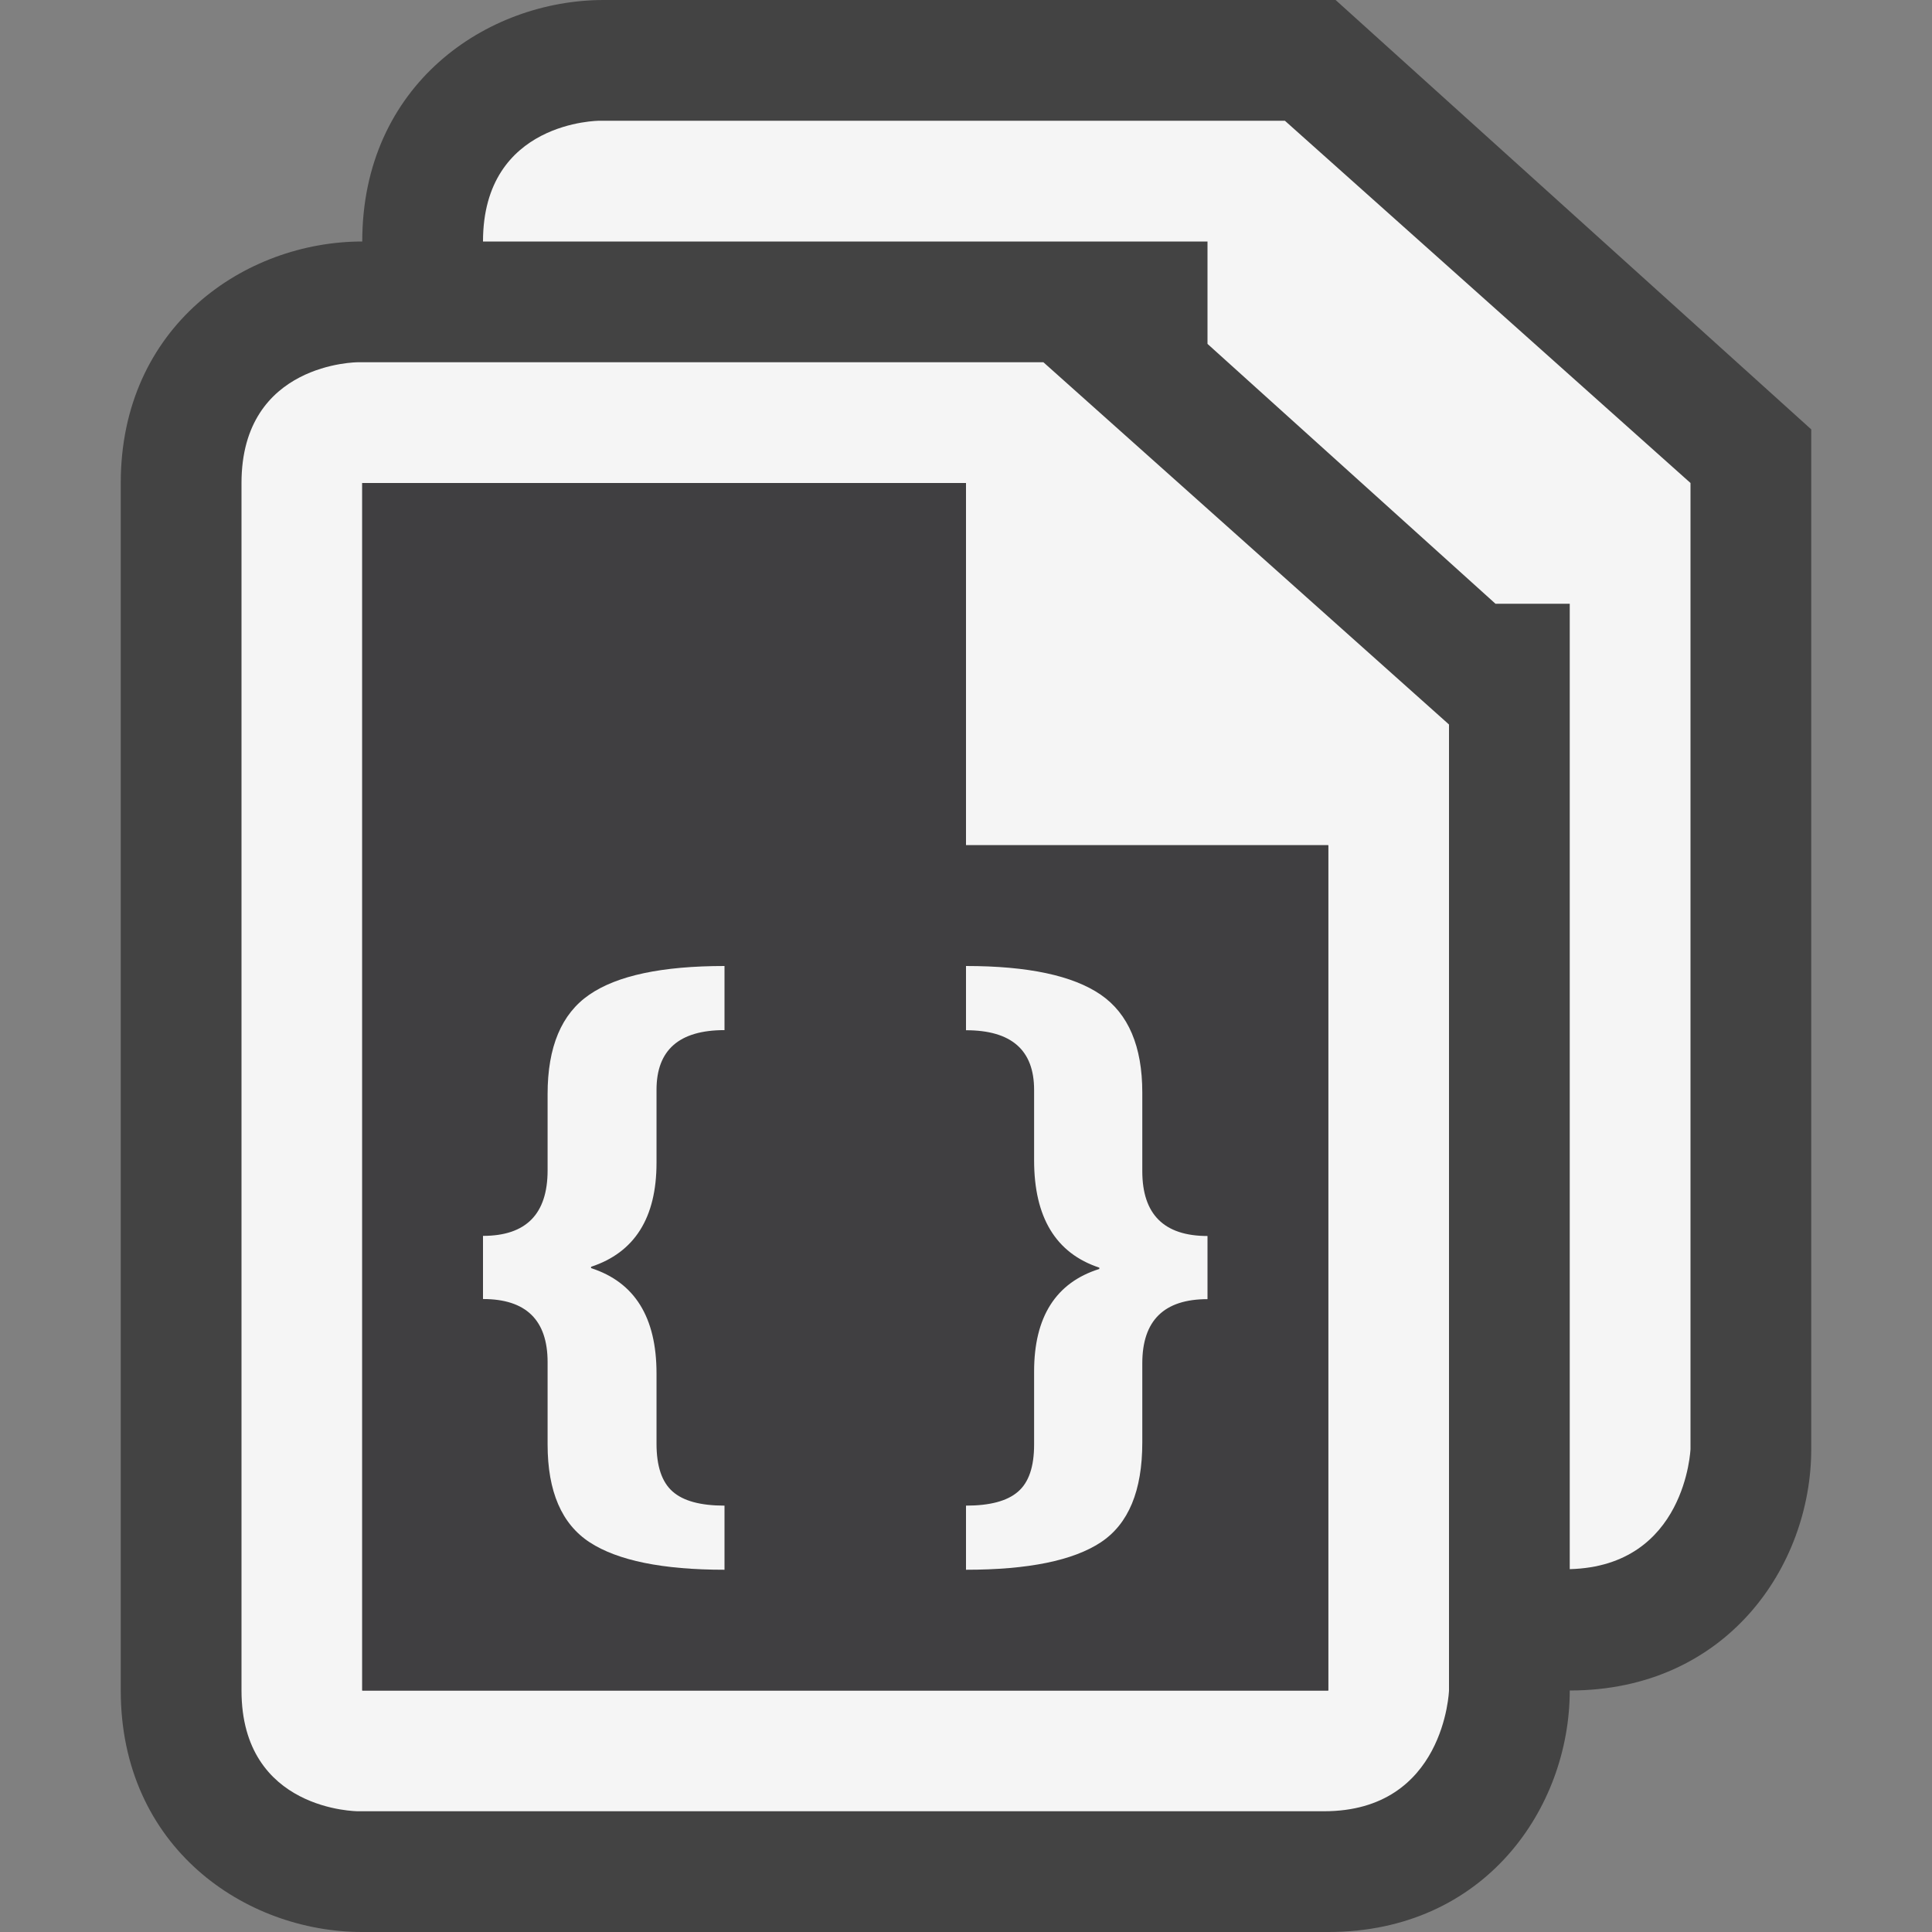 <svg xmlns="http://www.w3.org/2000/svg" viewBox="0 0 16 16"><rect x="0" y="0" width="16" height="16" fill="#808080" stroke="none"/><style>.icon-canvas-transparent{opacity:0;fill:#434343}.icon-vs-out{fill:#434343}.icon-vs-bg{fill:#f5f5f5}.icon-vs-fg{fill:#403F41}</style><path class="icon-canvas-transparent" d="M16 16H0V0h16v16z" id="canvas"/><path class="icon-vs-out" d="M15 3.556V12c0 .97-.701 2-2 2 0 .97-.701 2-2 2H3c-.97 0-2-.701-2-2V4c0-1.299 1.03-2 2-2C3 .701 4.03 0 5 0h6.061L15 3.556z" id="outline"/><path class="icon-vs-bg" d="M14 4v8s-.038.97-1 .995V5h-.615L10 2.848V2H4c0-1 .964-1 .964-1h5.677L14 4zm-2 2v8s-.035 1-1.035 1h-8S2 15 2 14V4c0-1 .964-1 .964-1h5.677L12 6zm-1 1H8V4H3v10h8V7z" id="iconBg"/><path class="icon-vs-fg" d="M3 4h5v3h3v7H3V4z" id="iconFg"/><g id="colorImportance"><path class="icon-vs-bg" d="M6 13c-.512 0-.884-.076-1.116-.227-.232-.151-.349-.421-.349-.81v-.682c0-.349-.179-.523-.535-.523v-.523c.357 0 .535-.181.535-.543V9.06c0-.39.115-.664.345-.822C5.11 8.079 5.483 8 6 8v.531c-.376 0-.563.165-.563.494v.605c0 .455-.181.742-.542.861v.011c.362.117.542.408.542.872v.582c0 .186.044.317.132.395.088.079.232.118.431.118V13zm4-2.241c-.36 0-.54.177-.54.531v.656c0 .4-.114.675-.344.827C8.887 12.924 8.515 13 8 13v-.531c.198 0 .341-.038.43-.115.09-.077.134-.207.134-.391v-.605c0-.452.18-.736.54-.849v-.011c-.36-.119-.54-.416-.54-.889v-.583c0-.33-.188-.494-.564-.494V8c.513 0 .884.079 1.115.237.23.158.345.429.345.811v.651c0 .358.18.537.54.537v.523z"/></g></svg>